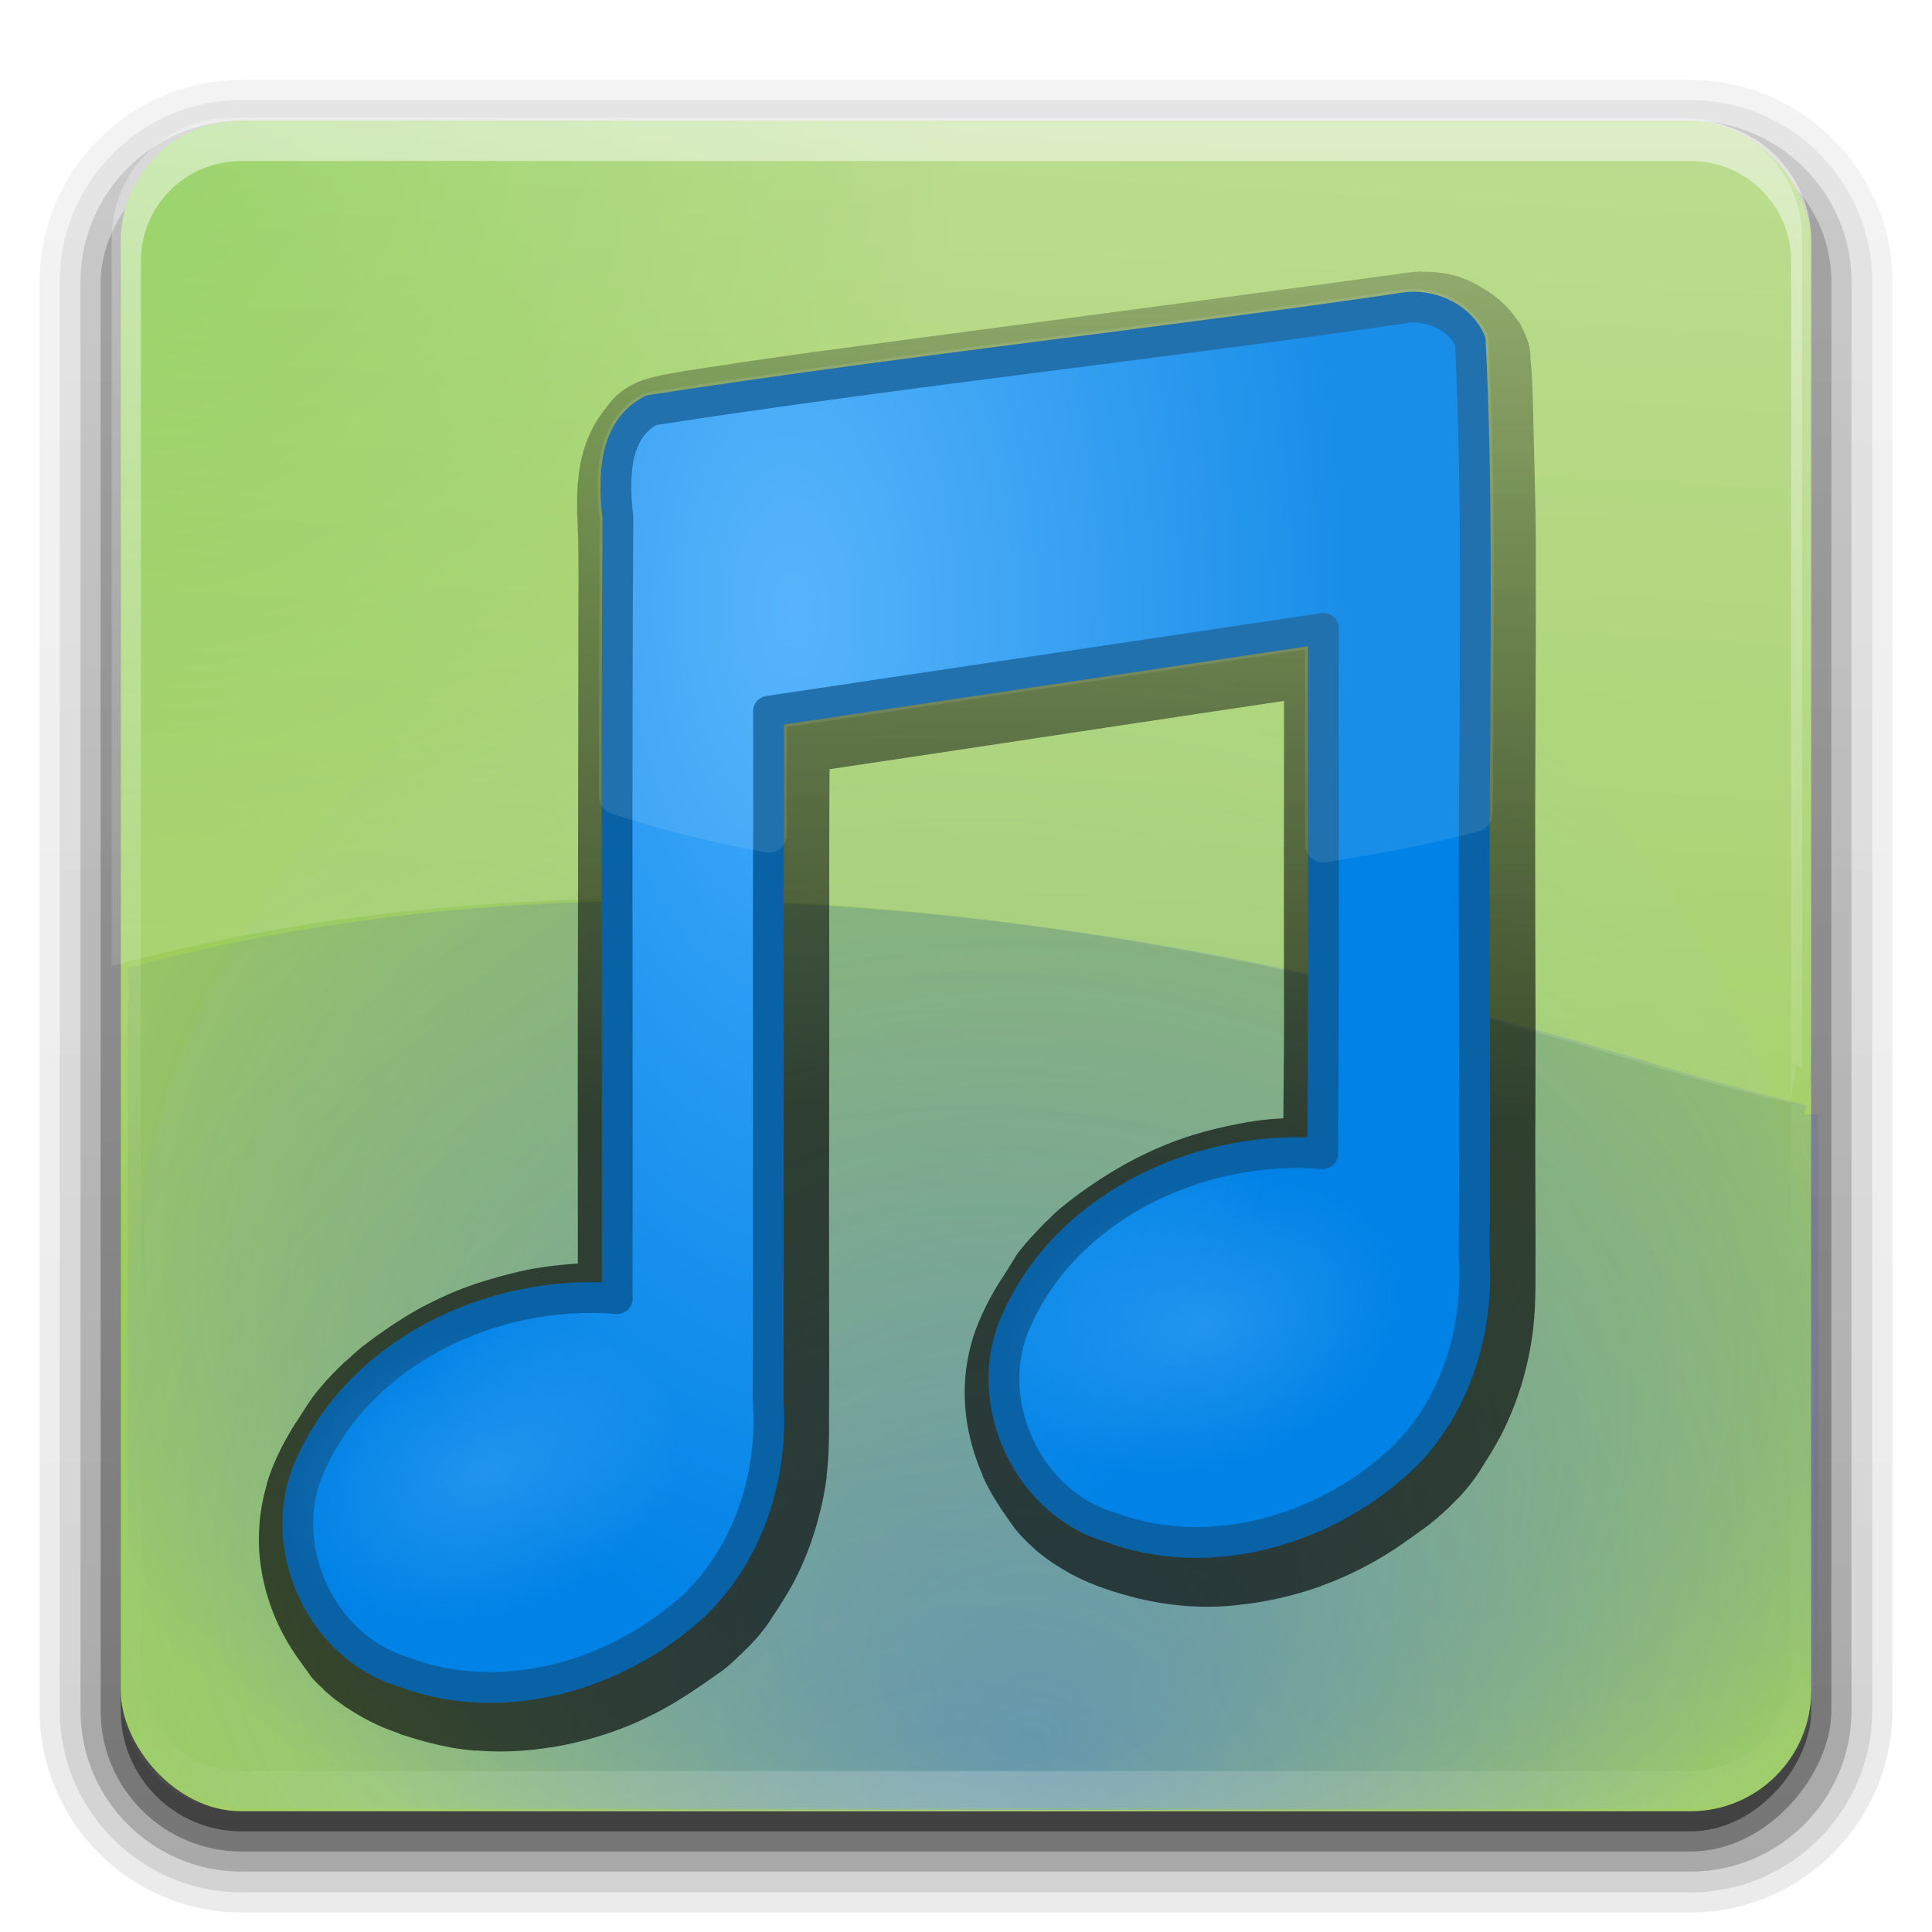 <?xml version="1.0" encoding="UTF-8" standalone="no"?>
<!-- Created with Inkscape (http://www.inkscape.org/) -->

<svg
   xmlns:dc="http://purl.org/dc/elements/1.1/"
   xmlns:cc="http://creativecommons.org/ns#"
   xmlns:rdf="http://www.w3.org/1999/02/22-rdf-syntax-ns#"
   xmlns:svg="http://www.w3.org/2000/svg"
   xmlns="http://www.w3.org/2000/svg"
   xmlns:xlink="http://www.w3.org/1999/xlink"
   xmlns:sodipodi="http://sodipodi.sourceforge.net/DTD/sodipodi-0.dtd"
   xmlns:inkscape="http://www.inkscape.org/namespaces/inkscape"
   version="1.0"
   width="96"
   height="96"
   id="svg2408"
   inkscape:version="0.48.4 r9939"
   sodipodi:docname="exaile.svg">
  <sodipodi:namedview
     pagecolor="#ffffff"
     bordercolor="#666666"
     borderopacity="1"
     objecttolerance="10"
     gridtolerance="10"
     guidetolerance="10"
     inkscape:pageopacity="0"
     inkscape:pageshadow="2"
     inkscape:window-width="1920"
     inkscape:window-height="1024"
     id="namedview90"
     showgrid="false"
     inkscape:zoom="6.9532167"
     inkscape:cx="69.93368"
     inkscape:cy="47.07094"
     inkscape:window-x="0"
     inkscape:window-y="0"
     inkscape:window-maximized="1"
     inkscape:current-layer="layer1" />
  <defs
     id="defs2410">
    <linearGradient
       id="linearGradient4041">
      <stop
         id="stop4043"
         style="stop-color:#ffffff;stop-opacity:1"
         offset="0" />
      <stop
         id="stop4045"
         style="stop-color:#e7efc8;stop-opacity:1"
         offset="1" />
    </linearGradient>
    <linearGradient
       x1="45.448"
       y1="92.54"
       x2="45.448"
       y2="7.017"
       id="ButtonShadow"
       gradientUnits="userSpaceOnUse"
       gradientTransform="scale(1.006,0.994)">
      <stop
         id="stop3750"
         style="stop-color:#000000;stop-opacity:1"
         offset="0" />
      <stop
         id="stop3752"
         style="stop-color:#000000;stop-opacity:0.588"
         offset="1" />
    </linearGradient>
    <linearGradient
       id="linearGradient3737">
      <stop
         id="stop3739"
         style="stop-color:#ffffff;stop-opacity:1"
         offset="0" />
      <stop
         id="stop3741"
         style="stop-color:#ffffff;stop-opacity:0"
         offset="1" />
    </linearGradient>
    <filter
       color-interpolation-filters="sRGB"
       id="filter3174">
      <feGaussianBlur
         id="feGaussianBlur3176"
         stdDeviation="1.71" />
    </filter>
    <linearGradient
       x1="36.357"
       y1="6"
       x2="36.357"
       y2="63.893"
       id="linearGradient3188"
       xlink:href="#linearGradient3737"
       gradientUnits="userSpaceOnUse" />
    <filter
       x="-0.192"
       y="-0.192"
       width="1.384"
       height="1.384"
       color-interpolation-filters="sRGB"
       id="filter3794">
      <feGaussianBlur
         id="feGaussianBlur3796"
         stdDeviation="5.28" />
    </filter>
    <linearGradient
       x1="48"
       y1="20.221"
       x2="48"
       y2="138.661"
       id="linearGradient3613"
       xlink:href="#linearGradient3737"
       gradientUnits="userSpaceOnUse" />
    <radialGradient
       cx="48"
       cy="90.172"
       r="42"
       fx="48"
       fy="90.172"
       id="radialGradient3619"
       xlink:href="#linearGradient3737"
       gradientUnits="userSpaceOnUse"
       gradientTransform="matrix(1.157,0,0,0.996,-7.551,0.197)" />
    <clipPath
       id="clipPath3613">
      <rect
         width="84"
         height="84"
         rx="6"
         ry="6"
         x="6"
         y="6"
         id="rect3615"
         style="fill:#ffffff;fill-opacity:1;fill-rule:nonzero;stroke:none" />
    </clipPath>
    <linearGradient
       x1="45.448"
       y1="92.54"
       x2="45.448"
       y2="7.017"
       id="ButtonShadow-0"
       gradientUnits="userSpaceOnUse"
       gradientTransform="matrix(1.006,0,0,0.994,100,0)">
      <stop
         id="stop3750-8"
         style="stop-color:#000000;stop-opacity:1"
         offset="0" />
      <stop
         id="stop3752-5"
         style="stop-color:#000000;stop-opacity:0.588"
         offset="1" />
    </linearGradient>
    <linearGradient
       x1="32.251"
       y1="6.132"
       x2="32.251"
       y2="90.239"
       id="linearGradient3780"
       xlink:href="#ButtonShadow-0"
       gradientUnits="userSpaceOnUse"
       gradientTransform="matrix(1.024,0,0,1.012,-1.143,-98.071)" />
    <linearGradient
       x1="32.251"
       y1="6.132"
       x2="32.251"
       y2="90.239"
       id="linearGradient3772"
       xlink:href="#ButtonShadow-0"
       gradientUnits="userSpaceOnUse"
       gradientTransform="matrix(1.024,0,0,1.012,-1.143,-98.071)" />
    <linearGradient
       x1="32.251"
       y1="6.132"
       x2="32.251"
       y2="90.239"
       id="linearGradient3725"
       xlink:href="#ButtonShadow-0"
       gradientUnits="userSpaceOnUse"
       gradientTransform="matrix(1.024,0,0,1.012,-1.143,-98.071)" />
    <linearGradient
       x1="32.251"
       y1="6.132"
       x2="32.251"
       y2="90.239"
       id="linearGradient3721"
       xlink:href="#ButtonShadow-0"
       gradientUnits="userSpaceOnUse"
       gradientTransform="translate(0,-97)" />
    <linearGradient
       x1="32.251"
       y1="6.132"
       x2="32.251"
       y2="90.239"
       id="linearGradient3026"
       xlink:href="#ButtonShadow-0"
       gradientUnits="userSpaceOnUse"
       gradientTransform="matrix(1.024,0,0,1.012,-1.143,-98.071)" />
    <radialGradient
       cx="461"
       cy="337.362"
       r="90"
       fx="461"
       fy="337.362"
       id="radialGradient2366"
       xlink:href="#linearGradient5589"
       gradientUnits="userSpaceOnUse"
       gradientTransform="matrix(1,0,0,0.1,0,303.626)" />
    <linearGradient
       id="linearGradient5589">
      <stop
         id="stop5591"
         style="stop-color:#000000;stop-opacity:1"
         offset="0" />
      <stop
         id="stop5593"
         style="stop-color:#000000;stop-opacity:0"
         offset="1" />
    </linearGradient>
    <linearGradient
       id="linearGradient4787">
      <stop
         id="stop4789"
         style="stop-color:#ffffff;stop-opacity:1"
         offset="0" />
      <stop
         id="stop4791"
         style="stop-color:#ffffff;stop-opacity:0"
         offset="1" />
    </linearGradient>
    <linearGradient
       id="linearGradient4873">
      <stop
         id="stop4875"
         style="stop-color:#5782ff;stop-opacity:1;"
         offset="0" />
      <stop
         id="stop4877"
         style="stop-color:#81b5ff;stop-opacity:0;"
         offset="1" />
    </linearGradient>
    <linearGradient
       id="linearGradient4803">
      <stop
         id="stop4805"
         style="stop-color:#1855df;stop-opacity:1;"
         offset="0" />
      <stop
         id="stop4807"
         style="stop-color:#2424e8;stop-opacity:0;"
         offset="1" />
    </linearGradient>
    <linearGradient
       id="linearGradient4980">
      <stop
         id="stop4982"
         style="stop-color:#74c332;stop-opacity:1"
         offset="0" />
      <stop
         id="stop4984"
         style="stop-color:#9ecd5e;stop-opacity:1"
         offset="1" />
    </linearGradient>
    <radialGradient
       cx="275"
       cy="110.362"
       r="95.5"
       fx="275"
       fy="110.362"
       id="radialGradient3933"
       xlink:href="#linearGradient4980"
       gradientUnits="userSpaceOnUse"
       spreadMethod="reflect" />
    <linearGradient
       x1="378.339"
       y1="156.194"
       x2="378.339"
       y2="274.398"
       id="linearGradient3939"
       xlink:href="#linearGradient4787"
       gradientUnits="userSpaceOnUse" />
    <linearGradient
       x1="373.125"
       y1="91.875"
       x2="363.625"
       y2="258.547"
       id="linearGradient3947"
       xlink:href="#linearGradient4787"
       gradientUnits="userSpaceOnUse"
       gradientTransform="matrix(0.193,0,0,0.193,-120.468,14.013)" />
    <linearGradient
       x1="376.356"
       y1="120.194"
       x2="376.356"
       y2="323.398"
       id="linearGradient3950"
       xlink:href="#linearGradient4787"
       gradientUnits="userSpaceOnUse"
       gradientTransform="matrix(0.193,0,0,0.193,-120.468,14.013)" />
    <radialGradient
       cx="370.5"
       cy="205.862"
       r="95.5"
       fx="370.5"
       fy="276.162"
       id="radialGradient3955"
       xlink:href="#linearGradient4803"
       gradientUnits="userSpaceOnUse"
       gradientTransform="matrix(0.249,-5.586331e-7,4.356589e-7,0.193,-141.08,14.011)" />
    <radialGradient
       cx="370.5"
       cy="205.862"
       r="95.5"
       fx="370.5"
       fy="276.162"
       id="radialGradient3958"
       xlink:href="#linearGradient4873"
       gradientUnits="userSpaceOnUse"
       gradientTransform="matrix(1.288,-2.88992e-6,2.25382e-6,1,-106.635,0.001)" />
    <linearGradient
       x1="376.356"
       y1="120.194"
       x2="376.356"
       y2="323.398"
       id="linearGradient3986"
       xlink:href="#linearGradient4787"
       gradientUnits="userSpaceOnUse"
       gradientTransform="matrix(0.44,0,0,0.44,-111.915,-34.4)" />
    <linearGradient
       x1="378.339"
       y1="144.825"
       x2="378.339"
       y2="179.107"
       id="linearGradient3994"
       xlink:href="#linearGradient4041"
       gradientUnits="userSpaceOnUse" />
    <linearGradient
       x1="373.125"
       y1="91.875"
       x2="363.625"
       y2="258.547"
       id="linearGradient4006"
       xlink:href="#linearGradient4787"
       gradientUnits="userSpaceOnUse"
       gradientTransform="matrix(0.44,0,0,0.44,-112.369,-34.553)" />
    <radialGradient
       cx="6"
       cy="6"
       r="42"
       fx="6"
       fy="6"
       id="radialGradient4008"
       xlink:href="#linearGradient4980"
       gradientUnits="userSpaceOnUse" />
    <radialGradient
       cx="370.5"
       cy="205.862"
       r="95.5"
       fx="370.5"
       fy="276.162"
       id="radialGradient4033"
       xlink:href="#linearGradient4803"
       gradientUnits="userSpaceOnUse"
       gradientTransform="matrix(0.566,-1.2709596e-6,9.9117803e-7,0.44,-158.464,-34.465)" />
    <radialGradient
       cx="370.5"
       cy="205.862"
       r="95.5"
       fx="370.5"
       fy="276.162"
       id="radialGradient4035"
       xlink:href="#linearGradient4873"
       gradientUnits="userSpaceOnUse"
       gradientTransform="matrix(0.566,-1.2709596e-6,9.9117804e-7,0.44,-161.679,-22.687)" />
    <radialGradient
       inkscape:collect="always"
       xlink:href="#linearGradient3836"
       id="radialGradient4297"
       gradientUnits="userSpaceOnUse"
       gradientTransform="matrix(1,0,0,0.941,0,25.204)"
       cx="136.756"
       cy="424.86"
       fx="136.756"
       fy="424.86"
       r="49.199" />
    <linearGradient
       id="linearGradient3836">
      <stop
         style="stop-color:#6fc0ff;stop-opacity:1;"
         offset="0"
         id="stop3838" />
      <stop
         style="stop-color:#6fc0ff;stop-opacity:0;"
         offset="1"
         id="stop3840" />
    </linearGradient>
    <radialGradient
       inkscape:collect="always"
       xlink:href="#linearGradient3836"
       id="radialGradient1171"
       gradientUnits="userSpaceOnUse"
       gradientTransform="matrix(1,0,0,0.941,0,25.204)"
       cx="136.756"
       cy="424.86"
       fx="136.756"
       fy="424.86"
       r="49.199" />
    <linearGradient
       id="linearGradient3037">
      <stop
         style="stop-color:#6fc0ff;stop-opacity:1;"
         offset="0"
         id="stop3039" />
      <stop
         style="stop-color:#6fc0ff;stop-opacity:0;"
         offset="1"
         id="stop3041" />
    </linearGradient>
    <radialGradient
       inkscape:collect="always"
       xlink:href="#linearGradient3812"
       id="radialGradient4337"
       gradientUnits="userSpaceOnUse"
       gradientTransform="matrix(0.05,1.89,-0.993,0.026,353.934,-291.777)"
       cx="216.364"
       cy="140.472"
       fx="216.364"
       fy="140.472"
       r="181.373" />
    <linearGradient
       id="linearGradient3812">
      <stop
         style="stop-color:#45acfb;stop-opacity:1;"
         offset="0"
         id="stop3814" />
      <stop
         style="stop-color:#0082e6;stop-opacity:1;"
         offset="1"
         id="stop3816" />
    </linearGradient>
    <linearGradient
       inkscape:collect="always"
       xlink:href="#linearGradient1098"
       id="linearGradient4341"
       gradientUnits="userSpaceOnUse"
       x1="38.499"
       y1="288.922"
       x2="40.453"
       y2="-131.879" />
    <linearGradient
       id="linearGradient1098">
      <stop
         style="stop-color:#000000;stop-opacity:1;"
         offset="0"
         id="stop1100" />
      <stop
         style="stop-color:#000000;stop-opacity:0;"
         offset="1"
         id="stop1102" />
    </linearGradient>
    <filter
       color-interpolation-filters="sRGB"
       inkscape:collect="always"
       id="filter4331">
      <feGaussianBlur
         inkscape:collect="always"
         stdDeviation="4.477"
         id="feGaussianBlur4333" />
    </filter>
    <linearGradient
       y2="-131.879"
       x2="40.453"
       y1="288.922"
       x1="38.499"
       gradientUnits="userSpaceOnUse"
       id="linearGradient3059"
       xlink:href="#linearGradient1098"
       inkscape:collect="always" />
  </defs>
  <g
     id="layer2"
     style="display:none">
    <rect
       width="86"
       height="85"
       rx="6"
       ry="6"
       x="5"
       y="7"
       id="rect3745"
       style="opacity:0.9;fill:url(#ButtonShadow);fill-opacity:1;fill-rule:nonzero;stroke:none;filter:url(#filter3174)" />
  </g>
  <g
     id="layer3">
    <path
       d="m 12,-95.031 c -5.511,0 -10.031,4.52 -10.031,10.031 l 0,71 c 0,5.511 4.52,10.031 10.031,10.031 l 72,0 c 5.511,0 10.031,-4.52 10.031,-10.031 l 0,-71 c 0,-5.511 -4.52,-10.031 -10.031,-10.031 l -72,0 z"
       transform="scale(1,-1)"
       id="path3786"
       style="opacity:0.08;fill:url(#linearGradient3026);fill-opacity:1;fill-rule:nonzero;stroke:none;display:inline" />
    <path
       d="m 12,-94.031 c -4.972,0 -9.031,4.06 -9.031,9.031 l 0,71 c 0,4.972 4.06,9.031 9.031,9.031 l 72,0 c 4.972,0 9.031,-4.06 9.031,-9.031 l 0,-71 c 0,-4.972 -4.06,-9.031 -9.031,-9.031 l -72,0 z"
       transform="scale(1,-1)"
       id="path3778"
       style="opacity:0.1;fill:url(#linearGradient3780);fill-opacity:1;fill-rule:nonzero;stroke:none;display:inline" />
    <path
       d="m 12,-93 c -4.409,0 -8,3.591 -8,8 l 0,71 c 0,4.409 3.591,8 8,8 l 72,0 c 4.409,0 8,-3.591 8,-8 l 0,-71 c 0,-4.409 -3.591,-8 -8,-8 l -72,0 z"
       transform="scale(1,-1)"
       id="path3770"
       style="opacity:0.2;fill:url(#linearGradient3772);fill-opacity:1;fill-rule:nonzero;stroke:none;display:inline" />
    <rect
       width="86"
       height="85"
       rx="7"
       ry="7"
       x="5"
       y="-92"
       transform="scale(1,-1)"
       id="rect3723"
       style="opacity:0.3;fill:url(#linearGradient3725);fill-opacity:1;fill-rule:nonzero;stroke:none;display:inline" />
    <rect
       width="84"
       height="84"
       rx="6"
       ry="6"
       x="6"
       y="-91"
       transform="scale(1,-1)"
       id="rect3716"
       style="opacity:0.45;fill:url(#linearGradient3721);fill-opacity:1;fill-rule:nonzero;stroke:none;display:inline" />
  </g>
  <g
     id="layer1">
    <rect
       width="84"
       height="84"
       rx="6"
       ry="6"
       x="6"
       y="6"
       id="rect2419"
       style="fill:url(#radialGradient4008);fill-opacity:1;fill-rule:nonzero;stroke:none" />
    <path
       d="M 12,6 C 8.676,6 6,8.676 6,12 l 0,2 0,68 0,2 c 0,0.335 0.041,0.651 0.094,0.969 0.049,0.296 0.097,0.597 0.188,0.875 0.01,0.03 0.021,0.064 0.031,0.094 0.099,0.288 0.235,0.547 0.375,0.812 0.145,0.274 0.316,0.536 0.5,0.781 0.184,0.246 0.374,0.473 0.594,0.688 0.44,0.428 0.943,0.815 1.5,1.094 0.279,0.14 0.573,0.247 0.875,0.344 -0.256,-0.1 -0.487,-0.236 -0.719,-0.375 -0.007,-0.004 -0.024,0.004 -0.031,0 -0.032,-0.019 -0.062,-0.043 -0.094,-0.062 -0.12,-0.077 -0.231,-0.164 -0.344,-0.25 -0.106,-0.081 -0.213,-0.161 -0.312,-0.25 C 8.478,88.557 8.309,88.373 8.156,88.188 8.049,88.057 7.938,87.922 7.844,87.781 7.819,87.743 7.805,87.695 7.781,87.656 7.716,87.553 7.651,87.452 7.594,87.344 7.493,87.149 7.388,86.928 7.312,86.719 7.305,86.697 7.289,86.678 7.281,86.656 7.249,86.564 7.245,86.469 7.219,86.375 7.188,86.268 7.148,86.172 7.125,86.062 7.052,85.721 7,85.364 7,85 L 7,83 7,15 7,13 C 7,10.218 9.218,8 12,8 l 2,0 68,0 2,0 c 2.782,0 5,2.218 5,5 l 0,2 0,68 0,2 c 0,0.364 -0.052,0.721 -0.125,1.062 -0.044,0.207 -0.088,0.398 -0.156,0.594 -0.008,0.022 -0.023,0.041 -0.031,0.062 -0.063,0.174 -0.138,0.367 -0.219,0.531 -0.042,0.083 -0.079,0.17 -0.125,0.25 -0.055,0.097 -0.127,0.188 -0.188,0.281 -0.094,0.141 -0.205,0.276 -0.312,0.406 -0.143,0.174 -0.303,0.347 -0.469,0.5 -0.011,0.01 -0.02,0.021 -0.031,0.031 -0.138,0.126 -0.285,0.234 -0.438,0.344 -0.103,0.073 -0.204,0.153 -0.312,0.219 -0.007,0.004 -0.024,-0.004 -0.031,0 -0.232,0.139 -0.463,0.275 -0.719,0.375 0.302,-0.097 0.596,-0.204 0.875,-0.344 0.557,-0.279 1.06,-0.666 1.5,-1.094 0.22,-0.214 0.409,-0.442 0.594,-0.688 0.184,-0.246 0.355,-0.508 0.5,-0.781 0.14,-0.265 0.276,-0.525 0.375,-0.812 0.01,-0.031 0.021,-0.063 0.031,-0.094 0.09,-0.278 0.139,-0.579 0.188,-0.875 C 89.959,84.651 90,84.335 90,84 l 0,-2 0,-68 0,-2 C 90,8.676 87.324,6 84,6 L 12,6 z"
       inkscape:connector-curvature="0"
       id="rect3728"
       style="opacity:0.5;fill:url(#linearGradient3188);fill-opacity:1;fill-rule:nonzero;stroke:none" />
    <path
       d="m 33.503,44.753 c -10.515,-0.036 -19.503,1.266 -27.156,3.344 0.002,0.565 0.038,1.128 0.062,1.688 l -0.062,0 0,34.156 c 0,3.324 2.676,6 6,6 l 36,0 36,0 c 3.324,0 6,-2.676 6,-6 l 0,-28.562 -0.688,0 c 0.028,-0.158 0.067,-0.311 0.094,-0.469 -2.547,-0.615 -5.134,-1.313 -7.812,-2.125 -18.876,-5.72 -34.918,-7.985 -48.437,-8.031 z m 56.687,7.125 c -0.018,-0.004 -0.177,0.967 -0.406,2.906 0.301,-1.923 0.424,-2.902 0.406,-2.906 z"
       inkscape:connector-curvature="0"
       id="path3124"
       style="opacity:0.4;fill:url(#radialGradient4033);fill-opacity:1;fill-rule:evenodd;stroke:none" />
    <path
       d="m 48.152,25.849 c -23.195,0 -42,18.804 -42,42 0,0.105 -7.7e-4,0.208 0,0.312 l 0,15.688 c 0,3.324 2.676,6 6,6 l 0.25,0 71.5,0 0.25,0 c 3.324,0 6,-2.676 6,-6 l 0,-15.688 c 7.7e-4,-0.105 0,-0.208 0,-0.312 0,-23.196 -18.805,-42 -42,-42 z"
       inkscape:connector-curvature="0"
       id="path3126"
       style="opacity:0.3;fill:url(#radialGradient4035);fill-opacity:1;fill-rule:evenodd;stroke:none" />
    <path
       d="m 11.546,5.847 c -3.324,0 -6,2.676 -6,6 l 0,35.563 c -0.002,0.147 0,0.291 0,0.438 0,0.051 -1.8e-4,0.105 0,0.156 17.494,-4.749 42.037,-5.482 75.594,4.688 2.678,0.812 5.266,1.51 7.812,2.125 0.105,-0.629 0.204,-1.268 0.281,-1.906 l 0.312,0.219 0,-5.281 0,-36 c 0,-3.324 -2.676,-6 -6,-6 l -36,0 -36,0 z"
       inkscape:connector-curvature="0"
       id="path3132"
       style="opacity:0.3;fill:url(#linearGradient4006);fill-opacity:1;fill-rule:evenodd;stroke:none" />
    <path
       d="M 12,90 C 8.676,90 6,87.324 6,84 L 6,82 6,14 6,12 c 0,-0.335 0.041,-0.651 0.094,-0.969 0.049,-0.296 0.097,-0.597 0.188,-0.875 C 6.291,10.126 6.302,10.093 6.312,10.062 6.411,9.775 6.547,9.515 6.688,9.25 6.832,8.976 7.003,8.714 7.188,8.469 7.372,8.223 7.561,7.995 7.781,7.781 8.221,7.353 8.724,6.967 9.281,6.688 9.56,6.548 9.855,6.441 10.156,6.344 9.9,6.444 9.67,6.58 9.438,6.719 c -0.007,0.004 -0.024,-0.004 -0.031,0 -0.032,0.019 -0.062,0.043 -0.094,0.062 -0.12,0.077 -0.231,0.164 -0.344,0.25 -0.106,0.081 -0.213,0.161 -0.312,0.25 C 8.478,7.443 8.309,7.627 8.156,7.812 8.049,7.943 7.938,8.078 7.844,8.219 7.819,8.257 7.805,8.305 7.781,8.344 7.716,8.447 7.651,8.548 7.594,8.656 7.493,8.851 7.388,9.072 7.312,9.281 7.305,9.303 7.289,9.322 7.281,9.344 7.249,9.436 7.245,9.531 7.219,9.625 7.188,9.732 7.148,9.828 7.125,9.938 7.052,10.279 7,10.636 7,11 l 0,2 0,68 0,2 c 0,2.782 2.218,5 5,5 l 2,0 68,0 2,0 c 2.782,0 5,-2.218 5,-5 l 0,-2 0,-68 0,-2 C 89,10.636 88.948,10.279 88.875,9.938 88.831,9.731 88.787,9.54 88.719,9.344 88.711,9.322 88.695,9.303 88.688,9.281 88.625,9.108 88.549,8.914 88.469,8.75 88.427,8.667 88.39,8.58 88.344,8.5 88.289,8.403 88.217,8.312 88.156,8.219 88.062,8.078 87.951,7.943 87.844,7.812 87.701,7.638 87.541,7.466 87.375,7.312 87.364,7.302 87.355,7.291 87.344,7.281 87.205,7.156 87.059,7.047 86.906,6.938 86.804,6.864 86.702,6.784 86.594,6.719 c -0.007,-0.004 -0.024,0.004 -0.031,0 -0.232,-0.139 -0.463,-0.275 -0.719,-0.375 0.302,0.097 0.596,0.204 0.875,0.344 0.557,0.279 1.06,0.666 1.5,1.094 0.22,0.214 0.409,0.442 0.594,0.688 0.184,0.246 0.355,0.508 0.5,0.781 0.14,0.265 0.276,0.525 0.375,0.812 0.01,0.031 0.021,0.063 0.031,0.094 0.09,0.278 0.139,0.579 0.188,0.875 C 89.959,11.349 90,11.665 90,12 l 0,2 0,68 0,2 c 0,3.324 -2.676,6 -6,6 l -72,0 z"
       inkscape:connector-curvature="0"
       id="path3615"
       style="opacity:0.2;fill:url(#radialGradient3619);fill-opacity:1;fill-rule:nonzero;stroke:none" />
    <path
       sodipodi:type="inkscape:offset"
       inkscape:radius="0"
       inkscape:original="M 425.59375 15.625 C 425.05375 15.653688 424.99435 15.675165 425.3125 15.65625 C 420.83204 15.922599 417.39148 16.644384 415.6875 16.84375 L 415.6875 16.8125 C 415.67061 16.813987 415.62759 16.840472 415.59375 16.84375 C 415.4848 16.854303 415.3355 16.868924 415.28125 16.875 A 4.1903599 4.1903599 0 0 0 415.1875 16.875 C 377.79785 22.0345 340.29338 26.919219 302.75 31.9375 C 303.84817 31.79072 303.83742 31.78798 302.71875 31.9375 C 279.02334 35.057629 255.32056 38.214155 231.625 41.40625 C 231.5943 41.410386 231.56195 41.402114 231.53125 41.40625 A 4.1903599 4.1903599 0 0 0 231.5 41.40625 C 216.82635 43.42953 202.10712 45.57453 187.375 47.875 L 187.375 47.84375 C 187.28937 47.85676 186.96022 47.922036 186.875 47.9375 C 183.73137 48.51652 179.16593 49.109373 173.875 50.75 C 173.84032 50.760753 173.81599 50.770406 173.78125 50.78125 C 173.51928 50.859619 172.93061 51.059947 172.75 51.125 A 4.1903599 4.1903599 0 0 0 172.625 51.15625 C 168.67709 52.69583 165.90624 54.802581 164.09375 56.625 C 163.1875 57.536209 162.53192 58.362707 162.0625 59 C 161.6164 59.605631 161.12529 60.203201 161.59375 59.6875 C 161.61824 59.66054 161.53203 59.752673 161.5625 59.71875 C 161.37871 59.922232 160.83197 60.595884 160.6875 60.78125 A 4.1903599 4.1903599 0 0 0 160.65625 60.8125 C 155.34913 67.784139 152.86895 75.893074 152.34375 83.78125 C 152.34095 83.823296 152.31518 83.864217 152.3125 83.90625 A 4.1903599 4.1903599 0 0 0 152.1875 84.625 C 152.14238 85.288752 152.16644 85.433333 152.1875 85.09375 C 151.68031 93.267186 152.41792 100.10248 152.375 105.03125 C 152.37492 105.04003 152.37508 105.05373 152.375 105.0625 C 152.37418 105.16086 152.37405 105.42692 152.375 105.5 C 152.53935 114.87242 152.37701 124.58263 152.40625 134.59375 C 152.40622 134.58142 152.40616 134.59133 152.40625 134.625 C 152.37613 183.68433 152.2533 232.74159 152.21875 281.84375 C 152.21874 281.85087 152.21874 281.86788 152.21875 281.875 C 152.24799 300.49837 152.25015 319.13976 152.25 337.78125 C 147.60075 338.11161 143.02911 338.5876 138.71875 339.3125 C 138.65819 339.31783 138.47838 339.36416 138.375 339.375 C 138.35672 339.37692 138.32319 339.3738 138.3125 339.375 A 4.1903599 4.1903599 0 0 0 137.96875 339.40625 C 131.24358 340.72047 124.66174 342.52128 118.28125 344.625 A 4.1903599 4.1903599 0 0 0 118.1875 344.65625 A 4.1903599 4.1903599 0 0 0 117.71875 344.84375 C 117.70449 344.85083 117.67047 344.86784 117.65625 344.875 C 111.39289 347.03573 105.77623 349.73694 100.71875 352.4375 A 4.1903599 4.1903599 0 0 0 100.6875 352.4375 C 100.62935 352.46889 100.4297 352.57651 100.34375 352.625 C 100.33437 352.63029 100.31876 352.65267 100.3125 352.65625 C 93.96271 356.24625 88.173828 360.28066 82.78125 364.375 C 82.76325 364.38867 82.736741 364.39258 82.71875 364.40625 C 82.553045 364.53075 82.147479 364.84197 82.03125 364.9375 A 4.1903599 4.1903599 0 0 0 81.96875 365 C 80.686948 366.08879 78.892431 367.65283 76.96875 369.4375 A 4.1903599 4.1903599 0 0 0 76.28125 369.9375 C 76.173801 370.03892 76.181615 370.09265 76.09375 370.1875 C 72.722017 373.38634 69.42957 376.88022 66.40625 380.8125 C 66.397126 380.82437 66.384119 380.83188 66.375 380.84375 C 66.269238 380.98002 65.98458 381.359 65.90625 381.46875 A 4.1903599 4.1903599 0 0 0 65.875 381.53125 C 63.759407 384.57829 62.208538 387.19516 60.96875 389.03125 C 60.953164 389.05433 60.921735 389.10217 60.90625 389.125 C 60.810175 389.26178 60.645288 389.485 60.59375 389.5625 A 4.1903599 4.1903599 0 0 0 60.53125 389.65625 C 57.009564 395.25929 53.655586 401.58217 51.34375 408.875 A 4.1903599 4.1903599 0 0 0 51.21875 409.4375 C 51.211324 409.48016 51.194312 409.64474 51.1875 409.6875 C 49.234407 416.38779 48.433014 423.25139 48.71875 430 C 48.721819 430.07248 48.715441 430.14629 48.71875 430.21875 A 4.1903599 4.1903599 0 0 0 48.71875 430.4375 C 49.302839 440.64877 52.265399 450.50643 57.15625 459.3125 C 57.021486 459.0674 57.026434 459.08297 57.1875 459.375 C 60.081911 464.62223 63.185508 468.48956 65.21875 471.375 C 65.221243 471.37859 65.215887 471.40217 65.21875 471.40625 C 65.325987 471.55907 65.68053 472.0585 65.78125 472.1875 A 4.1903599 4.1903599 0 0 0 65.8125 472.1875 C 66.751761 473.37015 68.054364 474.60999 69.4375 475.84375 C 69.473116 475.87552 69.495334 475.90574 69.53125 475.9375 A 4.1903599 4.1903599 0 0 0 70.125 476.59375 C 70.137139 476.60447 70.205366 476.64426 70.21875 476.65625 C 70.849077 477.22098 72.957744 479.19884 75.90625 481.125 A 4.1903599 4.1903599 0 0 0 76.53125 481.625 C 77.251345 482.11191 77.600586 482.2747 77.46875 482.1875 A 4.1903599 4.1903599 0 0 0 77.78125 482.375 L 77.78125 482.40625 C 77.848126 482.45011 77.93283 482.48743 78 482.53125 C 78.041366 482.55824 78.083522 482.59803 78.125 482.625 C 82.608137 485.54031 87.835115 488.2676 93.84375 490.25 C 93.902791 490.26948 93.940791 490.32443 94 490.34375 A 4.1903599 4.1903599 0 0 0 94.8125 490.71875 C 95.439667 490.92021 95.530272 490.93112 95.0625 490.78125 C 101.80092 492.94007 109.54766 495.18695 118.3125 495.9375 C 117.7181 495.88661 117.77018 495.90829 118.5 495.96875 A 4.1903599 4.1903599 0 0 0 119.34375 495.9375 C 119.36485 495.9393 119.38515 495.93571 119.40625 495.9375 C 127.53557 496.62554 135.46895 496.17438 143.03125 494.96875 C 143.18347 494.94448 143.34808 494.96236 143.5 494.9375 A 4.1903599 4.1903599 0 0 0 143.71875 494.90625 A 4.1903599 4.1903599 0 0 0 143.75 494.90625 C 149.94195 493.86246 156.20805 492.36454 162.40625 490.25 C 162.42716 490.24316 162.41622 490.2572 162.4375 490.25 C 167.39335 488.57267 172.1192 486.53242 176.625 484.25 C 176.62595 484.24964 176.65623 484.25001 176.65625 484.25 C 184.49596 480.28741 191.27904 475.60059 197.40625 471.25 C 197.60642 471.10786 197.4242 471.2222 197.46875 471.1875 C 197.47942 471.18034 197.51685 471.16573 197.53125 471.15625 C 197.49312 471.18228 197.63941 471.07035 197.5625 471.125 C 197.59754 471.10188 197.62309 471.1064 197.6875 471.0625 C 201.61646 468.38506 204.11195 465.6524 204.96875 464.875 C 204.97743 464.86738 205.01798 464.8556 205.03125 464.84375 C 205.13958 464.74701 205.36886 464.53339 205.4375 464.46875 A 4.1903599 4.1903599 0 0 0 205.46875 464.40625 C 207.23881 462.69621 209.33639 460.65305 211.4375 458.15625 A 4.1903599 4.1903599 0 0 0 211.5 458.0625 C 211.56035 457.98965 211.62764 457.91691 211.6875 457.84375 A 4.1903599 4.1903599 0 0 0 211.6875 457.8125 C 211.70183 457.7912 211.7671 457.70892 211.78125 457.6875 C 212.84237 456.38046 213.86387 455.02632 214.8125 453.5625 C 214.83874 453.52417 214.81636 453.54185 214.84375 453.5 C 217.49403 449.44845 220.74775 444.68323 223.59375 438.84375 C 223.58342 438.86496 223.59236 438.81501 223.59375 438.8125 C 223.59324 438.81353 223.61707 438.7971 223.625 438.78125 C 223.63029 438.77069 223.6159 438.76836 223.625 438.75 C 226.56039 432.82389 228.6783 426.77737 230.28125 420.90625 A 4.1903599 4.1903599 0 0 0 230.28125 420.875 C 230.3143 420.75389 230.34221 420.6216 230.375 420.5 A 4.1903599 4.1903599 0 0 0 230.375 420.46875 C 231.47306 416.3922 232.43855 412.05782 233 407.40625 C 232.92974 407.98843 232.94892 407.94491 233.03125 407.25 A 4.1903599 4.1903599 0 0 0 233.0625 406.5 A 4.1903599 4.1903599 0 0 0 233.0625 406.40625 C 233.74143 400.63656 233.83494 395.2385 233.8125 390.40625 C 233.81248 390.40081 233.81246 390.34959 233.8125 390.3125 C 233.81253 390.28777 233.81268 390.28699 233.8125 390.25 C 233.93436 371.90519 233.82843 353.65361 233.84375 335.53125 C 233.84376 335.52413 233.84376 335.50712 233.84375 335.5 C 233.7859 304.84446 233.9391 274.11824 233.90625 243.3125 C 233.88236 221.23553 233.86658 199.21309 234 177.25 C 252.18329 174.53394 270.35538 171.81952 288.5625 169.0625 C 319.56128 164.37242 350.58287 159.70628 381.59375 155.0625 C 381.583 170.3292 381.60378 185.59575 381.5625 200.75 C 381.53054 221.14583 381.58272 241.48808 381.59375 261.8125 L 381.59375 261.84375 C 381.56276 271.47272 381.47042 281.04206 381.375 290.625 C 377.81256 290.81498 374.2109 291.12934 370.5 291.78125 C 370.47922 291.7849 370.45828 291.77758 370.4375 291.78125 A 4.1903599 4.1903599 0 0 0 369.8125 291.84375 C 369.76338 291.85265 369.79641 291.8655 369.75 291.875 C 369.73069 291.87895 369.73759 291.87096 369.71875 291.875 C 361.72637 293.32602 353.20914 295.27128 344.65625 298.625 C 344.22811 298.79282 344.55493 298.68173 344.625 298.65625 C 344.67171 298.63926 344.32683 298.76112 344.59375 298.65625 C 338.74056 300.9232 333.24499 303.65555 328.0625 306.625 C 328.04824 306.63208 328.01422 306.64909 328 306.65625 C 327.94797 306.68609 327.89572 306.72011 327.84375 306.75 A 4.1903599 4.1903599 0 0 0 327.78125 306.78125 C 322.32028 309.95793 317.33514 313.41281 312.71875 316.84375 A 4.1903599 4.1903599 0 0 0 312.40625 317.125 A 4.1903599 4.1903599 0 0 0 312.25 317.25 C 312.24287 317.25711 312.22586 317.27412 312.21875 317.28125 C 310.25431 318.7488 307.50024 320.90215 304.625 323.96875 A 4.1903599 4.1903599 0 0 0 304.5625 324 A 4.1903599 4.1903599 0 0 0 303.90625 324.5625 C 303.69156 324.7904 303.58718 324.94622 303.625 324.90625 A 4.1903599 4.1903599 0 0 0 303.5 325.03125 C 303.82342 324.65745 303.75494 324.70706 303.34375 325.1875 C 301.11721 327.53123 298.32682 330.31794 295.46875 334 A 4.1903599 4.1903599 0 0 0 295.4375 334.03125 C 295.23202 334.30112 294.5314 335.31337 294.34375 335.625 C 294.34123 335.62918 294.34608 335.65234 294.34375 335.65625 C 292.80496 338.1818 291.08001 340.87616 289.25 343.75 C 289.20689 343.81769 289.16822 343.86959 289.125 343.9375 A 4.1903599 4.1903599 0 0 0 288.96875 344.15625 C 285.99986 348.98316 283.25747 354.2943 281.15625 360.15625 A 4.1903599 4.1903599 0 0 0 281.125 360.1875 C 281.10679 360.24016 281.06262 360.40459 281.03125 360.5 C 281.02459 360.52024 281.00361 360.55125 281 360.5625 C 278.11625 369.22083 277.18675 378.51706 278.40625 387.6875 C 278.40763 387.69786 278.40487 387.70839 278.40625 387.71875 C 278.40557 387.72968 278.33274 387.18839 278.40625 387.75 C 279.22554 393.99892 280.96441 400.23351 283.5625 406.21875 C 283.57037 406.23689 283.55461 406.26312 283.5625 406.28125 C 283.57263 406.32183 283.58928 406.3575 283.59375 406.375 A 4.1903599 4.1903599 0 0 0 283.84375 407.09375 C 286.94267 413.84667 290.80389 419.15439 293.9375 423.53125 A 4.1903599 4.1903599 0 0 0 293.9375 423.5625 C 294.08767 423.76985 294.68315 424.49382 294.875 424.71875 C 294.88614 424.73171 294.89511 424.73706 294.90625 424.75 C 297.3856 427.62839 299.86999 429.87438 301.90625 431.65625 A 4.1903599 4.1903599 0 0 0 302.03125 431.78125 C 302.09465 431.83194 302.34151 432.01353 302.40625 432.0625 L 302.4375 432.03125 C 306.18312 435.10306 309.64617 437.00252 311.8125 438.28125 A 4.1903599 4.1903599 0 0 0 311.90625 438.34375 C 312.01188 438.40284 312.39209 438.6327 312.5 438.6875 L 312.5 438.65625 C 320.20408 442.77873 327.75532 444.89212 334.21875 446.5625 A 4.1903599 4.1903599 0 0 0 334.3125 446.59375 C 334.36087 446.60505 334.49559 446.63472 334.59375 446.65625 C 334.6253 446.66317 334.67188 446.65296 334.6875 446.65625 C 345.1326 449.10485 356.17938 449.96786 367.28125 448.625 C 367.70531 448.57368 367.43152 448.59057 367.375 448.59375 C 366.78009 448.65846 367.21949 448.61545 367.4375 448.59375 C 367.54651 448.5829 367.15679 448.62799 367.46875 448.59375 C 376.3887 447.61654 385.11471 445.58661 393.5 442.59375 A 4.1903599 4.1903599 0 0 0 393.53125 442.5625 C 393.64642 442.52108 393.76003 442.47929 393.875 442.4375 A 4.1903599 4.1903599 0 0 0 394 442.375 C 403.48516 438.91338 412.32491 434.20455 420.34375 428.625 A 4.1903599 4.1903599 0 0 0 420.375 428.59375 C 420.39654 428.57865 420.41592 428.54638 420.4375 428.53125 A 4.1903599 4.1903599 0 0 0 420.65625 428.375 C 422.99267 426.73786 425.58108 424.94876 428.28125 422.90625 C 428.30267 422.8921 428.38495 422.82683 428.40625 422.8125 A 4.1903599 4.1903599 0 0 0 428.5 422.75 A 4.1903599 4.1903599 0 0 0 428.625 422.65625 C 431.74239 420.23998 434.79403 417.46524 437.6875 414.40625 A 4.1903599 4.1903599 0 0 0 437.84375 414.28125 A 4.1903599 4.1903599 0 0 0 438.3125 413.84375 C 438.46835 413.67905 438.27429 413.85799 438.34375 413.78125 C 438.50581 413.6022 438.76292 413.37458 438.46875 413.6875 C 441.44336 410.52266 444.11094 407.00596 446.40625 403.15625 C 446.32507 403.29239 446.45863 403.07403 446.46875 403.0625 C 446.48131 403.04818 446.38543 403.18445 446.53125 402.9375 C 446.56045 402.89049 446.61513 402.82807 446.625 402.8125 C 449.03073 399.01878 451.75343 394.63193 454.0625 389.40625 C 453.99425 389.56067 454.08222 389.36543 454.09375 389.34375 C 454.36433 388.75345 454.22204 389.07697 454.125 389.28125 C 454.08341 389.3688 454.23204 389.01582 454.125 389.25 C 457.78437 381.24505 460.2577 372.86591 461.71875 364.4375 C 461.97389 362.96378 461.96608 362.94219 461.71875 364.375 C 463.21239 355.88763 463.25922 348.00774 463.25 341.0625 C 463.24999 341.0559 463.25005 341.03314 463.25 341 C 463.29855 325.71885 463.1834 310.56473 463.1875 295.5 C 463.18807 295.42594 463.18791 295.41565 463.1875 295.46875 A 4.1903599 4.1903599 0 0 0 463.1875 295.4375 L 463.1875 295.40625 L 463.1875 295.375 C 463.26933 284.67459 463.25476 274.05051 463.28125 263.5 C 463.28128 263.48576 463.28128 263.45174 463.28125 263.4375 C 463.26078 247.71838 463.16979 232.05469 463.1875 216.46875 C 463.18753 216.45451 463.18753 216.42049 463.1875 216.40625 A 4.1903599 4.1903599 0 0 0 463.1875 216.375 C 463.0869 190.35922 463.27814 164.26437 463.34375 138.0625 C 463.35967 126.50314 463.34779 114.96037 463.375 103.46875 C 463.37502 103.45837 463.37498 103.44788 463.375 103.4375 C 463.37507 103.39545 463.37511 103.30498 463.375 103.28125 C 463.26211 89.477786 462.82387 75.871083 462.53125 62.46875 C 462.53147 62.44597 462.53121 62.396923 462.53125 62.34375 C 462.53131 62.263991 462.53157 62.19042 462.53125 62.15625 A 4.1903599 4.1903599 0 0 0 462.53125 62.03125 C 462.33338 56.973454 462.35002 50.965516 461.65625 44.25 A 4.1903599 4.1903599 0 0 0 461.65625 44.21875 C 461.64776 44.140849 461.6189 43.961385 461.59375 43.78125 C 461.5979 43.681938 461.62274 43.545727 461.625 43.4375 C 461.63938 42.749084 461.60937 41.914583 461.4375 40.875 C 461.13136 39.023226 460.29132 36.532149 458.8125 33.78125 A 4.1903599 4.1903599 0 0 0 458.4375 32.84375 C 457.95461 31.995402 457.85077 31.906454 458.21875 32.53125 A 4.1903599 4.1903599 0 0 0 458.15625 32.46875 C 458.37023 32.817928 458.18023 32.504679 458.03125 32.25 C 457.97331 32.150958 458.11821 32.343748 458 32.15625 A 4.1903599 4.1903599 0 0 0 457.3125 31.34375 C 455.01419 27.920664 452.51299 25.638318 451.15625 24.5 C 451.15041 24.495028 451.1322 24.474781 451.125 24.46875 C 450.96111 24.33144 450.4834 23.948702 450.34375 23.84375 A 4.1903599 4.1903599 0 0 0 450.3125 23.8125 C 447.42776 21.674144 443.66207 19.203598 438.78125 17.46875 A 4.1903599 4.1903599 0 0 0 438.75 17.4375 C 438.57786 17.378419 437.94899 17.221715 437.71875 17.15625 C 437.7169 17.155724 437.72055 17.125509 437.71875 17.125 C 437.70185 17.120203 437.67321 17.1298 437.65625 17.125 C 434.85263 16.331751 431.02893 15.602003 426.59375 15.71875 C 426.57103 15.719348 426.55401 15.686853 426.53125 15.6875 A 4.1903599 4.1903599 0 0 0 425.59375 15.625 z "
       style="opacity:0.8;fill:url(#linearGradient3059);fill-opacity:1;fill-rule:nonzero;stroke:none;filter:url(#filter4331)"
       id="path1177"
       d="m 425.594,15.625 c -0.54,0.029 -0.599,0.05 -0.281,0.031 -4.48,0.266 -7.921,0.988 -9.625,1.188 l 0,-0.031 c -0.017,0.002 -0.06,0.028 -0.094,0.031 -0.109,0.011 -0.258,0.025 -0.312,0.031 a 4.19,4.19 0 0 0 -0.094,0 c -37.39,5.16 -74.894,10.044 -112.438,15.062 1.098,-0.147 1.087,-0.15 -0.031,0 -23.695,3.12 -47.398,6.277 -71.094,9.469 -0.031,0.004 -0.063,-0.004 -0.094,0 a 4.19,4.19 0 0 0 -0.031,0 c -14.674,2.023 -29.393,4.168 -44.125,6.469 l 0,-0.031 c -0.086,0.013 -0.415,0.078 -0.5,0.094 -3.144,0.579 -7.709,1.172 -13,2.812 -0.035,0.011 -0.059,0.02 -0.094,0.031 -0.262,0.078 -0.851,0.279 -1.031,0.344 a 4.19,4.19 0 0 0 -0.125,0.031 c -3.948,1.54 -6.719,3.646 -8.531,5.469 -0.906,0.911 -1.562,1.738 -2.031,2.375 -0.446,0.606 -0.937,1.203 -0.469,0.688 0.025,-0.027 -0.062,0.065 -0.031,0.031 -0.184,0.203 -0.731,0.877 -0.875,1.062 a 4.19,4.19 0 0 0 -0.031,0.031 c -5.307,6.972 -7.787,15.081 -8.312,22.969 -0.003,0.042 -0.029,0.083 -0.031,0.125 a 4.19,4.19 0 0 0 -0.125,0.719 c -0.045,0.664 -0.021,0.808 0,0.469 -0.507,8.173 0.23,15.009 0.188,19.938 -8e-5,0.009 8e-5,0.022 0,0.031 -8.2e-4,0.098 -9.5e-4,0.364 0,0.438 0.164,9.372 0.002,19.083 0.031,29.094 -3e-5,-0.012 -9e-5,-0.002 0,0.031 -0.03,49.059 -0.153,98.117 -0.188,147.219 -1e-5,0.007 -1e-5,0.024 0,0.031 0.029,18.623 0.031,37.265 0.031,55.906 -4.649,0.33 -9.221,0.806 -13.531,1.531 -0.061,0.005 -0.24,0.052 -0.344,0.062 -0.018,0.002 -0.052,-0.001 -0.062,0 a 4.19,4.19 0 0 0 -0.344,0.031 c -6.725,1.314 -13.307,3.115 -19.688,5.219 a 4.19,4.19 0 0 0 -0.094,0.031 4.19,4.19 0 0 0 -0.469,0.188 c -0.014,0.007 -0.048,0.024 -0.062,0.031 -6.263,2.161 -11.88,4.862 -16.938,7.562 a 4.19,4.19 0 0 0 -0.031,0 c -0.058,0.031 -0.258,0.139 -0.344,0.188 -0.009,0.005 -0.025,0.028 -0.031,0.031 -6.35,3.59 -12.139,7.624 -17.531,11.719 -0.018,0.014 -0.045,0.018 -0.062,0.031 -0.166,0.124 -0.571,0.436 -0.688,0.531 A 4.19,4.19 0 0 0 81.969,365 c -1.282,1.089 -3.076,2.653 -5,4.438 a 4.19,4.19 0 0 0 -0.688,0.5 c -0.107,0.101 -0.1,0.155 -0.188,0.25 -3.372,3.199 -6.664,6.693 -9.688,10.625 -0.009,0.012 -0.022,0.019 -0.031,0.031 -0.106,0.136 -0.39,0.515 -0.469,0.625 a 4.19,4.19 0 0 0 -0.031,0.062 c -2.116,3.047 -3.666,5.664 -4.906,7.5 -0.016,0.023 -0.047,0.071 -0.062,0.094 -0.096,0.137 -0.261,0.36 -0.312,0.438 a 4.19,4.19 0 0 0 -0.062,0.094 c -3.522,5.603 -6.876,11.926 -9.188,19.219 a 4.19,4.19 0 0 0 -0.125,0.562 c -0.007,0.043 -0.024,0.207 -0.031,0.25 -1.953,6.7 -2.754,13.564 -2.469,20.312 0.003,0.072 -0.003,0.146 0,0.219 a 4.19,4.19 0 0 0 0,0.219 c 0.584,10.211 3.547,20.069 8.438,28.875 -0.135,-0.245 -0.13,-0.23 0.031,0.062 2.894,5.247 5.998,9.115 8.031,12 0.003,0.004 -0.003,0.027 0,0.031 0.107,0.153 0.462,0.652 0.562,0.781 a 4.19,4.19 0 0 0 0.031,0 c 0.939,1.183 2.242,2.422 3.625,3.656 0.036,0.032 0.058,0.062 0.094,0.094 a 4.19,4.19 0 0 0 0.594,0.656 c 0.012,0.011 0.08,0.051 0.094,0.062 0.63,0.565 2.739,2.543 5.688,4.469 a 4.19,4.19 0 0 0 0.625,0.5 c 0.72,0.487 1.069,0.65 0.938,0.562 a 4.19,4.19 0 0 0 0.312,0.188 l 0,0.031 c 0.067,0.044 0.152,0.081 0.219,0.125 0.041,0.027 0.084,0.067 0.125,0.094 4.483,2.915 9.71,5.643 15.719,7.625 0.059,0.019 0.097,0.074 0.156,0.094 a 4.19,4.19 0 0 0 0.812,0.375 c 0.627,0.201 0.718,0.212 0.25,0.062 6.738,2.159 14.485,4.406 23.25,5.156 -0.594,-0.051 -0.542,-0.029 0.188,0.031 a 4.19,4.19 0 0 0 0.844,-0.031 c 0.021,0.002 0.041,-0.002 0.062,0 8.129,0.688 16.063,0.237 23.625,-0.969 0.152,-0.024 0.317,-0.006 0.469,-0.031 a 4.19,4.19 0 0 0 0.219,-0.031 4.19,4.19 0 0 0 0.031,0 c 6.192,-1.044 12.458,-2.542 18.656,-4.656 0.021,-0.007 0.01,0.007 0.031,0 4.956,-1.677 9.682,-3.718 14.188,-6 9.5e-4,-3.6e-4 0.031,10e-6 0.031,0 7.84,-3.963 14.623,-8.649 20.75,-13 0.2,-0.142 0.018,-0.028 0.062,-0.062 0.011,-0.007 0.048,-0.022 0.062,-0.031 -0.038,0.026 0.108,-0.086 0.031,-0.031 0.035,-0.023 0.061,-0.019 0.125,-0.062 3.929,-2.677 6.424,-5.41 7.281,-6.188 0.009,-0.008 0.049,-0.019 0.062,-0.031 0.108,-0.097 0.338,-0.31 0.406,-0.375 a 4.19,4.19 0 0 0 0.031,-0.062 c 1.77,-1.71 3.868,-3.753 5.969,-6.25 a 4.19,4.19 0 0 0 0.062,-0.094 c 0.06,-0.073 0.128,-0.146 0.188,-0.219 a 4.19,4.19 0 0 0 0,-0.031 c 0.014,-0.021 0.08,-0.104 0.094,-0.125 1.061,-1.307 2.083,-2.661 3.031,-4.125 0.026,-0.038 0.004,-0.021 0.031,-0.062 2.65,-4.052 5.904,-8.817 8.75,-14.656 -0.01,0.021 -0.001,-0.029 0,-0.031 -5.1e-4,0.001 0.023,-0.015 0.031,-0.031 0.005,-0.011 -0.009,-0.013 0,-0.031 2.935,-5.926 5.053,-11.973 6.656,-17.844 a 4.19,4.19 0 0 0 0,-0.031 c 0.033,-0.121 0.061,-0.253 0.094,-0.375 a 4.19,4.19 0 0 0 0,-0.031 c 1.098,-4.077 2.064,-8.411 2.625,-13.062 -0.07,0.582 -0.051,0.539 0.031,-0.156 a 4.19,4.19 0 0 0 0.031,-0.75 4.19,4.19 0 0 0 0,-0.094 c 0.679,-5.77 0.772,-11.168 0.75,-16 -2e-5,-0.005 -4e-5,-0.057 0,-0.094 3e-5,-0.025 1.8e-4,-0.025 0,-0.062 0.122,-18.345 0.016,-36.596 0.031,-54.719 1e-5,-0.007 1e-5,-0.024 0,-0.031 -0.058,-30.656 0.095,-61.382 0.062,-92.188 -0.024,-22.077 -0.04,-44.099 0.094,-66.062 18.183,-2.716 36.355,-5.43 54.562,-8.188 30.999,-4.69 62.02,-9.356 93.031,-14 -0.011,15.267 0.01,30.533 -0.031,45.688 -0.032,20.396 0.02,40.738 0.031,61.062 l 0,0.031 c -0.031,9.629 -0.123,19.198 -0.219,28.781 -3.562,0.19 -7.164,0.504 -10.875,1.156 -0.021,0.004 -0.042,-0.004 -0.062,0 a 4.19,4.19 0 0 0 -0.625,0.062 c -0.049,0.009 -0.016,0.022 -0.062,0.031 -0.019,0.004 -0.012,-0.004 -0.031,0 -7.992,1.451 -16.51,3.396 -25.062,6.75 -0.428,0.168 -0.101,0.057 -0.031,0.031 0.047,-0.017 -0.298,0.105 -0.031,0 -5.853,2.267 -11.349,4.999 -16.531,7.969 -0.014,0.007 -0.048,0.024 -0.062,0.031 -0.052,0.03 -0.104,0.064 -0.156,0.094 a 4.19,4.19 0 0 0 -0.062,0.031 c -5.461,3.177 -10.446,6.632 -15.062,10.062 a 4.19,4.19 0 0 0 -0.312,0.281 4.19,4.19 0 0 0 -0.156,0.125 c -0.007,0.007 -0.024,0.024 -0.031,0.031 -1.964,1.468 -4.719,3.621 -7.594,6.688 a 4.19,4.19 0 0 0 -0.062,0.031 4.19,4.19 0 0 0 -0.656,0.562 c -0.215,0.228 -0.319,0.384 -0.281,0.344 a 4.19,4.19 0 0 0 -0.125,0.125 c 0.323,-0.374 0.255,-0.324 -0.156,0.156 -2.227,2.344 -5.017,5.13 -7.875,8.812 a 4.19,4.19 0 0 0 -0.031,0.031 c -0.205,0.27 -0.906,1.282 -1.094,1.594 -0.003,0.004 0.002,0.027 0,0.031 -1.539,2.526 -3.264,5.22 -5.094,8.094 -0.043,0.068 -0.082,0.12 -0.125,0.188 a 4.19,4.19 0 0 0 -0.156,0.219 c -2.969,4.827 -5.711,10.138 -7.812,16 a 4.19,4.19 0 0 0 -0.031,0.031 c -0.018,0.053 -0.062,0.217 -0.094,0.312 -0.007,0.02 -0.028,0.051 -0.031,0.062 -2.884,8.658 -3.813,17.955 -2.594,27.125 0.001,0.01 -0.001,0.021 0,0.031 -6.8e-4,0.011 -0.073,-0.53 0,0.031 0.819,6.249 2.558,12.484 5.156,18.469 0.008,0.018 -0.008,0.044 0,0.062 0.01,0.041 0.027,0.076 0.031,0.094 a 4.19,4.19 0 0 0 0.25,0.719 c 3.099,6.753 6.96,12.061 10.094,16.438 a 4.19,4.19 0 0 0 0,0.031 c 0.15,0.207 0.746,0.931 0.938,1.156 0.011,0.013 0.02,0.018 0.031,0.031 2.479,2.878 4.964,5.124 7,6.906 a 4.19,4.19 0 0 0 0.125,0.125 c 0.063,0.051 0.31,0.232 0.375,0.281 l 0.031,-0.031 c 3.746,3.072 7.209,4.971 9.375,6.25 a 4.19,4.19 0 0 0 0.094,0.062 c 0.106,0.059 0.486,0.289 0.594,0.344 l 0,-0.031 c 7.704,4.122 15.255,6.236 21.719,7.906 a 4.19,4.19 0 0 0 0.094,0.031 c 0.048,0.011 0.183,0.041 0.281,0.062 0.032,0.007 0.078,-0.003 0.094,0 10.445,2.449 21.492,3.312 32.594,1.969 0.424,-0.051 0.15,-0.034 0.094,-0.031 -0.595,0.065 -0.156,0.022 0.062,0 0.109,-0.011 -0.281,0.034 0.031,0 8.92,-0.977 17.646,-3.007 26.031,-6 a 4.19,4.19 0 0 0 0.031,-0.031 c 0.115,-0.041 0.229,-0.083 0.344,-0.125 A 4.19,4.19 0 0 0 394,442.375 c 9.485,-3.462 18.325,-8.17 26.344,-13.75 a 4.19,4.19 0 0 0 0.031,-0.031 c 0.021,-0.015 0.041,-0.047 0.062,-0.062 a 4.19,4.19 0 0 0 0.219,-0.156 c 2.336,-1.637 4.925,-3.426 7.625,-5.469 0.021,-0.014 0.104,-0.079 0.125,-0.094 a 4.19,4.19 0 0 0 0.094,-0.062 4.19,4.19 0 0 0 0.125,-0.094 c 3.117,-2.416 6.169,-5.191 9.062,-8.25 a 4.19,4.19 0 0 0 0.156,-0.125 4.19,4.19 0 0 0 0.469,-0.438 c 0.156,-0.165 -0.038,0.014 0.031,-0.062 0.162,-0.179 0.419,-0.407 0.125,-0.094 2.975,-3.165 5.642,-6.682 7.938,-10.531 -0.081,0.136 0.052,-0.082 0.062,-0.094 0.013,-0.014 -0.083,0.122 0.062,-0.125 0.029,-0.047 0.084,-0.109 0.094,-0.125 2.406,-3.794 5.128,-8.181 7.438,-13.406 -0.068,0.154 0.02,-0.041 0.031,-0.062 0.271,-0.59 0.128,-0.267 0.031,-0.062 -0.042,0.088 0.107,-0.265 0,-0.031 3.659,-8.005 6.133,-16.384 7.594,-24.812 0.255,-1.474 0.247,-1.495 0,-0.062 1.494,-8.487 1.54,-16.367 1.531,-23.312 -10e-6,-0.007 5e-5,-0.029 0,-0.062 0.049,-15.281 -0.067,-30.435 -0.062,-45.5 5.7e-4,-0.074 4.1e-4,-0.084 0,-0.031 a 4.19,4.19 0 0 0 0,-0.031 l 0,-0.031 0,-0.031 c 0.082,-10.7 0.067,-21.324 0.094,-31.875 3e-5,-0.014 3e-5,-0.048 0,-0.062 -0.021,-15.719 -0.111,-31.383 -0.094,-46.969 3e-5,-0.014 3e-5,-0.048 0,-0.062 a 4.19,4.19 0 0 0 0,-0.031 c -0.101,-26.016 0.091,-52.111 0.156,-78.312 0.016,-11.559 0.004,-23.102 0.031,-34.594 2e-5,-0.01 -2e-5,-0.021 0,-0.031 7e-5,-0.042 1.1e-4,-0.133 0,-0.156 -0.113,-13.803 -0.551,-27.41 -0.844,-40.812 2.2e-4,-0.023 -4e-5,-0.072 0,-0.125 6e-5,-0.08 3.2e-4,-0.153 0,-0.188 a 4.19,4.19 0 0 0 0,-0.125 c -0.198,-5.058 -0.181,-11.066 -0.875,-17.781 a 4.19,4.19 0 0 0 0,-0.031 c -0.008,-0.078 -0.037,-0.257 -0.062,-0.438 0.004,-0.099 0.029,-0.236 0.031,-0.344 0.014,-0.688 -0.016,-1.523 -0.188,-2.562 -0.306,-1.852 -1.146,-4.343 -2.625,-7.094 a 4.19,4.19 0 0 0 -0.375,-0.938 c -0.483,-0.848 -0.587,-0.937 -0.219,-0.312 a 4.19,4.19 0 0 0 -0.062,-0.062 c 0.214,0.349 0.024,0.036 -0.125,-0.219 -0.058,-0.099 0.087,0.094 -0.031,-0.094 a 4.19,4.19 0 0 0 -0.688,-0.812 c -2.298,-3.423 -4.8,-5.705 -6.156,-6.844 -0.006,-0.005 -0.024,-0.025 -0.031,-0.031 -0.164,-0.137 -0.642,-0.52 -0.781,-0.625 a 4.19,4.19 0 0 0 -0.031,-0.031 c -2.885,-2.138 -6.65,-4.609 -11.531,-6.344 A 4.19,4.19 0 0 0 438.75,17.438 c -0.172,-0.059 -0.801,-0.216 -1.031,-0.281 -0.002,-5.26e-4 0.002,-0.031 0,-0.031 -0.017,-0.005 -0.045,0.005 -0.062,0 -2.804,-0.793 -6.627,-1.523 -11.062,-1.406 -0.023,5.98e-4 -0.04,-0.032 -0.062,-0.031 a 4.19,4.19 0 0 0 -0.938,-0.062 z"
       transform="matrix(0.153,0,0,0.153,5.419,11.102)" />
    <path
       sodipodi:type="inkscape:offset"
       inkscape:radius="6.6710095"
       inkscape:original="M 425.375 27.53125 C 425.27242 27.587013 424.99238 27.392276 424.96875 27.5625 C 343.21535 39.560769 260.83191 48.323684 178.9375 61 C 178.92731 61.001577 178.91644 60.998423 178.90625 61 C 178.38255 61.081364 178.84793 60.956939 178.25 61.15625 C 177.62506 61.364565 178.20857 61.131896 177.625 61.4375 A 3.9615654 3.9615654 0 0 1 177.59375 61.46875 C 170.06175 65.354308 166.10731 72.720408 164.65625 79.78125 C 163.24031 86.671185 163.68165 93.597714 164.34375 99.6875 C 164.44602 100.629 164.44053 100.66793 164.34375 99.78125 A 3.9615654 3.9615654 0 0 1 164.375 100.25 C 163.88959 181.92734 164.24756 263.58879 164.15625 345.21875 A 3.9615654 3.9615654 0 0 1 160.1875 349.1875 C 120.55177 349.03324 79.727856 370.24619 64 408.125 C 63.978359 408.17712 63.959046 408.22907 63.9375 408.28125 C 63.928544 408.30294 63.915189 408.32205 63.90625 408.34375 A 3.9615654 3.9615654 0 0 1 63.90625 408.40625 C 52.843868 436.11428 68.447738 469.97977 97 479 C 97.336909 479.10643 97.512541 479.18182 97.53125 479.1875 A 3.9615654 3.9615654 0 0 1 97.78125 479.25 C 131.96046 492.11663 171.17039 480.38967 196.875 456.34375 A 3.9615654 3.9615654 0 0 1 197.09375 456.125 C 215.41047 438.13196 223.62633 412.24494 221.9375 387.15625 A 3.9615654 3.9615654 0 0 1 221.90625 386.84375 C 222.16933 324.20703 221.83524 261.61551 222.0625 199.03125 C 222.06253 199.01589 222.06253 199.01536 222.0625 199 L 222.0625 170.28125 A 3.9615654 3.9615654 0 0 1 225.4375 166.375 L 388.9375 141.96875 A 3.9615654 3.9615654 0 0 1 393.5 145.875 C 393.42593 196.65601 393.65752 247.43826 393.3125 298.15625 A 3.9615654 3.9615654 0 0 1 389.34375 302.09375 C 349.41143 302.02803 308.24937 323.64886 292.9375 362.125 A 3.9615654 3.9615654 0 0 1 292.90625 362.15625 C 292.88735 362.20216 292.9075 362.21537 292.90625 362.21875 C 282.4997 389.8288 298.19958 423.20738 326.5625 432.03125 A 3.9615654 3.9615654 0 0 1 326.78125 432.09375 C 326.81383 432.10606 326.97512 432.16791 327.28125 432.28125 C 362.14237 445.1866 401.95991 432.89883 427.59375 407.875 A 3.9615654 3.9615654 0 0 1 427.65625 407.8125 A 3.9615654 3.9615654 0 0 1 427.71875 407.75 C 445.24563 389.92757 452.64635 364.70543 451.1875 340.40625 A 3.9615654 3.9615654 0 0 1 451.21875 339.59375 C 451.71463 283.21124 450.83773 226.92236 451.46875 170.6875 C 451.46881 170.67214 451.46875 170.65677 451.46875 170.65625 C 451.46875 170.65573 451.46881 170.64036 451.46875 170.625 C 451.55089 128.09267 452.10389 85.30881 449.90625 42.625 A 3.9615654 3.9615654 0 0 1 449.90625 42.59375 C 449.87324 41.841119 449.98246 42.515182 449.8125 41.78125 C 449.64891 41.074841 449.81609 41.633232 449.5625 41.0625 C 449.55262 41.040264 449.57379 41.057145 449.5625 41.03125 C 445.2378 31.386701 435.05376 26.870491 425.375 27.53125 z "
       style="opacity:0;fill:#ffffff;fill-opacity:1;fill-rule:nonzero;stroke:#ffffff;stroke-width:9.998;stroke-linecap:round;stroke-linejoin:round;stroke-miterlimit:4;stroke-opacity:1;stroke-dasharray:none;stroke-dashoffset:0"
       id="path4339"
       d="m 425.812,20.812 c -0.067,-0.008 -0.236,0.036 -0.312,0.031 0.128,0.015 0.208,0.01 0.312,0.031 -0.29,0.012 -0.586,-0.019 -0.875,0 -0.009,2.75e-4 -0.022,-3.26e-4 -0.031,0 a 6.672,6.672 0 0 0 -0.031,0 6.672,6.672 0 0 0 -0.156,0.031 c -0.352,0.022 -0.557,-0.044 -1.062,0.062 -0.061,0.013 -0.154,0.046 -0.219,0.062 -81.395,11.931 -163.615,20.695 -245.531,33.375 1.2e-4,2e-5 -0.034,3.72e-4 -0.031,0 -0.016,-0.009 0.278,-0.046 -0.375,0.062 -2.385,0.398 -1.174,0.277 -1.375,0.344 -0.098,0.033 -0.063,0.05 0,0.031 0.032,-0.009 0.116,-0.052 -0.062,0 -0.089,0.026 -0.245,0.046 -0.844,0.312 -0.119,0.053 -0.256,0.157 -0.469,0.281 -0.027,0.016 -0.036,0.015 -0.062,0.031 a 6.672,6.672 0 0 0 -0.156,0.062 l 0,0.031 c -0.123,0.074 -0.249,0.117 -0.312,0.156 -0.016,0.01 -0.044,0.049 -0.062,0.062 -0.017,0.01 -0.125,0.062 -0.125,0.062 -9.389,5.087 -14.19,14.244 -15.906,22.594 -1.629,7.925 -1.081,15.45 -0.406,21.719 a 6.672,6.672 0 0 0 0,0.062 c 0.006,0.057 -0.006,0.131 0,0.188 -0.479,80.785 -0.138,161.518 -0.219,242.188 -41.175,0.786 -83.063,23.006 -99.656,62.969 -0.085,0.204 -0.1,0.279 -0.062,0.188 0.356,-0.863 0.344,-0.847 -0.031,0.062 a 6.672,6.672 0 0 0 -0.031,0.125 C 45.161,437.39 62.54,475.12 95,485.375 c 0.055,0.017 0.065,0.001 0.062,0 0.006,0.002 0.16,0.053 0.375,0.125 0.053,0.02 0.103,0.043 0.156,0.062 36.965,13.835 78.497,1.238 105.844,-24.344 l -4.562,-4.875 -4.906,-4.531 c 1.902,-2.057 -1.7,1.669 0.281,-0.312 1.981,-1.981 -1.745,1.621 0.312,-0.281 l 4.531,4.906 4.688,4.75 c 19.887,-19.536 28.619,-47.314 26.812,-74.156 l -0.031,0 c 0.262,-62.627 -0.071,-125.164 0.156,-187.656 a 6.672,6.672 0 0 0 0,-0.031 c 3e-5,-0.016 3e-5,-0.016 0,-0.031 l 0,-26.375 158.125,-23.594 c -0.059,48.887 0.126,97.743 -0.188,146.5 -41.488,0.878 -83.735,23.494 -99.906,64.094 -0.004,0.009 0.004,0.022 0,0.031 -0.007,0.017 -0.024,0.045 -0.031,0.062 a 6.672,6.672 0 0 0 -0.031,0.156 6.672,6.672 0 0 0 -0.031,0 c -0.004,0.009 0.004,0.022 0,0.031 0,0 1.3e-4,0.03 0,0.031 a 6.672,6.672 0 0 0 -0.125,0.344 c -11.495,31.205 5.895,67.998 37.906,78.062 -0.021,-0.008 0.123,0.05 0.156,0.062 0.079,0.03 0.142,0.039 0.375,0.125 37.705,13.958 79.958,0.798 107.281,-25.875 l -4.656,-4.781 -4.781,-4.656 c 1.318,-1.348 0.487,-0.477 0.062,-0.062 a 6.672,6.672 0 0 1 0.125,-0.125 c -0.414,0.424 -1.285,1.255 0.062,-0.062 l 4.656,4.781 4.75,4.688 c 19.075,-19.396 26.931,-46.515 25.375,-72.438 l -6.656,0.406 -6.656,0.438 c -0.177,-2.739 -0.105,1.649 0,-1.094 0.105,-2.742 -0.293,1.623 0.094,-1.094 l 6.594,0.938 6.656,0.062 c 0.497,-56.491 -0.38,-112.791 0.25,-168.906 a 6.672,6.672 0 0 0 0,-0.031 c 2e-4,-0.05 0,-0.062 0,-0.062 0,-2.6e-4 -10e-6,-0.023 0,-0.031 10e-6,-0.008 10e-5,-0.006 0,-0.031 0.082,-42.36 0.629,-85.124 -1.562,-127.969 -0.018,0.334 -0.27,2.416 -0.031,0.281 0.029,-0.263 -0.025,-0.336 -0.031,-0.594 l 0.062,0 c -5.4e-4,-0.01 5.4e-4,-0.021 0,-0.031 a 6.672,6.672 0 0 0 -0.156,-1.062 c -0.035,-0.204 -0.014,-0.653 -0.031,-0.719 -0.057,-0.219 -0.036,-0.173 -0.031,-0.156 0.009,0.033 -0.004,0.055 -0.031,-0.062 -0.028,-0.121 -0.028,-0.139 -0.031,-0.156 -0.001,-0.007 -0.234,-0.573 -0.25,-0.719 -0.023,-0.091 -0.04,-0.108 -0.062,-0.188 -0.052,-0.239 0.062,-0.161 -0.281,-0.844 a 6.672,6.672 0 0 0 -0.031,-0.031 c 6.6e-4,0.002 -2.5e-4,-0.032 0,-0.031 -5.424,-12.096 -17.843,-17.82 -29.562,-17.438 -0.108,-0.027 -0.133,-0.044 -0.281,-0.062 z m 30.156,21.531 0.125,0 c -0.001,0.016 -10e-6,0.125 0,0.125 8e-5,-3.53e-4 -0.348,0.658 -0.656,1.219 0.262,-0.656 0.371,-0.941 0.531,-1.344 z m -1.625,3.281 c -0.031,0.062 -0.323,0.375 -0.438,0.469 0.052,-0.054 0.215,-0.237 0.438,-0.469 z M 170.938,99 c 0.033,0.136 0.057,0.282 0.062,0.312 0.001,0.01 -0.001,0.022 0,0.031 0.007,0.042 -0.003,0.044 0,0.062 0.003,0.024 0.029,0.078 0.031,0.094 0.007,0.139 -0.018,-0.213 0,0.062 0.185,2.778 -0.02,-2.159 0,0.625 A 6.672,6.672 0 0 0 171,99.406 6.672,6.672 0 0 0 170.938,99 z m 217,36.375 c 1.018,-0.156 3.541,-0.001 4.531,0.281 0.991,0.283 3.217,1.486 4,2.156 0.783,0.67 2.287,2.69 2.719,3.625 0.181,0.391 0.234,1.134 0.406,1.844 a 6.672,6.672 0 0 0 -10.781,-2.062 l -0.875,-5.844 z m -165.812,25.25 a 6.672,6.672 0 0 0 -2.938,3.719 6.672,6.672 0 0 0 0,0.031 6.672,6.672 0 0 0 -3.281,3.469 c 0.445,-1.691 1.099,-3.385 2.062,-4.5 0.962,-1.113 2.55,-2.032 4.156,-2.719 z m 167.219,137.5 3.969,0.031 6.656,0.031 c -0.006,1.065 -0.4,3.081 -0.812,4.062 -0.412,0.982 -1.556,2.687 -2.312,3.438 -0.756,0.75 -2.452,1.877 -3.438,2.281 -0.985,0.405 -2.998,0.783 -4.062,0.781 l 0,-6.656 0,-3.969 z m -223.875,47.094 5.344,0 c 0.002,1.063 -0.375,3.08 -0.781,4.062 -0.406,0.983 -1.561,2.717 -2.312,3.469 -0.752,0.752 -2.486,1.907 -3.469,2.312 -0.408,0.168 -1.062,0.174 -1.688,0.312 a 6.672,6.672 0 0 0 2.906,-10.156 z m 120.812,16.875 a 6.672,6.672 0 0 0 0.031,0.625 c -0.023,-0.18 -0.062,-0.438 -0.062,-0.438 0,10e-6 0.026,-0.16 0.031,-0.188 z m 0.344,2.219 c 0.509,1.214 -0.09,-0.159 0.531,1.25 -0.28,-0.366 -0.702,-1.667 -0.531,-1.25 z m 41.594,61.25 c 2.724,0.694 -2.422,-0.679 0.281,0.094 a 6.672,6.672 0 0 0 -0.281,-0.062 6.672,6.672 0 0 0 0,-0.031 z M 98.938,472.656 c 2.745,0.592 -2.38,-0.587 0.344,0.094 a 6.672,6.672 0 0 0 -0.344,-0.062 l 0,-0.031 z"
       transform="matrix(0.153,0,0,0.153,4.883,10.391)" />
    <path
       transform="matrix(0.153,0,0,0.153,4.883,11.821)"
       sodipodi:type="inkscape:offset"
       inkscape:radius="0"
       inkscape:original="M 425.65625 22.53125 C 343.76818 34.55012 261.37079 43.309606 179.59375 55.96875 C 167.03048 62.449801 167.37274 78.706055 168.75 90.8125 C 168.24676 175.37554 168.66133 259.9363 168.53125 344.5 C 128.07825 341.06817 83.891689 362.0016 67.96875 400.65625 C 57.889406 425.90206 72.689003 457.69553 98.8125 465.625 C 131.24732 478.09531 169.33134 466.82196 194.03125 443.625 C 211.44335 426.52059 219.31363 401.57495 217.53125 377.46875 C 217.79422 314.85989 217.46015 252.23541 217.6875 189.625 L 217.6875 153.71875 L 397.875 126.8125 C 397.73647 183.67383 398.12633 240.54578 397.65625 297.40625 C 357.0158 294.07486 312.55115 315.29759 297 354.375 C 287.5218 379.52199 302.39018 410.86421 328.3125 418.625 C 361.38816 431.11675 399.9801 419.38227 424.59375 395.3125 C 441.22608 378.3997 448.38917 354.1004 446.84375 330.71875 C 447.34935 274.22037 446.45919 217.71929 447.09375 161.21875 C 447.17595 118.65194 447.75029 75.961236 445.5625 33.46875 C 442.2089 25.964757 433.6033 21.988713 425.65625 22.53125 z "
       style="fill:url(#radialGradient4337);fill-opacity:1;fill-rule:nonzero;stroke:#0962a6;stroke-width:10;stroke-linecap:round;stroke-linejoin:round;stroke-miterlimit:4;stroke-opacity:1;stroke-dasharray:none;stroke-dashoffset:0"
       id="path4335"
       d="M 425.656,22.531 C 343.768,34.55 261.371,43.31 179.594,55.969 167.03,62.45 167.373,78.706 168.75,90.812 c -0.503,84.563 -0.089,169.124 -0.219,253.688 -40.453,-3.432 -84.64,17.502 -100.562,56.156 -10.079,25.246 4.72,57.039 30.844,64.969 32.435,12.47 70.519,1.197 95.219,-22 17.412,-17.104 25.282,-42.05 23.5,-66.156 0.263,-62.609 -0.071,-125.233 0.156,-187.844 l 0,-35.906 180.188,-26.906 c -0.139,56.861 0.251,113.733 -0.219,170.594 C 357.016,294.075 312.551,315.298 297,354.375 c -9.478,25.147 5.39,56.489 31.312,64.25 33.076,12.492 71.668,0.757 96.281,-23.312 16.632,-16.913 23.795,-41.212 22.25,-64.594 0.506,-56.498 -0.385,-112.999 0.25,-169.5 0.082,-42.567 0.657,-85.258 -1.531,-127.75 -3.354,-7.504 -11.959,-11.48 -19.906,-10.938 z" />
    <path
       sodipodi:type="inkscape:offset"
       inkscape:radius="5.8371334"
       inkscape:original="M 425.65625 31.8125 C 411.56531 33.820763 397.47754 35.856423 383.375 37.78125 C 365.49614 40.147489 347.59879 42.455012 329.71875 44.8125 C 312.09634 47.099393 294.45837 49.278115 276.84375 51.625 C 259.72784 53.875428 242.63359 56.148738 225.53125 58.5 C 210.24526 60.702485 194.94363 62.850996 179.6875 65.25 C 177.90555 65.928845 176.43811 67.183809 175.0625 68.46875 C 173.01005 70.401042 171.43457 72.840018 170.40625 75.46875 C 168.38825 80.497381 167.89803 85.969029 168 91.34375 C 168.0921 94.626542 168.46785 97.912449 168.65625 101.1875 C 168.56345 131.04369 168.4049 160.89358 168.4375 190.75 C 180.00111 194.47479 191.74998 197.67389 203.625 200.25 C 208.32702 201.31768 213.04679 202.24755 217.78125 203.15625 L 217.78125 163.1875 C 249.79499 158.39702 281.7967 153.5892 313.8125 148.8125 L 397.65625 136.28125 C 397.93771 137.06769 397.70572 137.97532 397.78125 138.8125 C 397.71895 161.31872 397.77125 183.8375 397.78125 206.34375 C 406.17944 205.03491 414.56671 203.59586 422.90625 201.9375 C 430.97596 200.36215 438.98362 198.48645 446.9375 196.40625 C 447.08919 195.58676 446.98275 194.60292 447.03125 193.71875 C 447.20568 167.67959 447.31176 141.63352 447.28125 115.59375 C 447.24385 93.225154 446.9869 70.846429 445.9375 48.5 C 445.81876 46.551409 445.76889 44.60247 445.625 42.65625 C 444.34609 39.952911 442.31436 37.651228 439.9375 35.875 C 435.84294 32.901611 430.68789 31.553538 425.65625 31.8125 z "
       style="opacity:0.1;fill:#ffffff;fill-opacity:1;stroke:none"
       id="path908"
       d="m 425.344,25.969 a 5.838,5.838 0 0 0 -0.5,0.062 c -14.098,2.009 -28.178,4.048 -42.25,5.969 -17.866,2.365 -35.734,4.672 -53.625,7.031 -17.588,2.282 -35.234,4.462 -52.875,6.812 -0.01,0.001 -0.021,-0.001 -0.031,0 -17.111,2.25 -34.203,4.523 -51.312,6.875 a 5.838,5.838 0 0 0 -0.062,0 c -15.272,2.2 -30.587,4.341 -45.906,6.75 a 5.838,5.838 0 0 0 -1.156,0.312 c -3.022,1.151 -5.059,3.002 -6.562,4.406 a 5.838,5.838 0 0 0 0,0.031 c -2.734,2.574 -4.743,5.715 -6.062,9.062 -0.009,0.022 -0.023,0.041 -0.031,0.062 -2.419,6.063 -2.922,12.341 -2.812,18.125 a 5.838,5.838 0 0 0 0,0.031 c 0.098,3.483 0.473,6.696 0.656,9.656 -0.093,29.848 -0.251,59.712 -0.219,89.594 a 5.838,5.838 0 0 0 4.062,5.562 c 11.733,3.78 23.645,7.037 35.719,9.656 l 0,-0.031 c 4.801,1.089 9.569,2.027 14.312,2.938 a 5.838,5.838 0 0 0 6.938,-5.719 l 0,-34.938 c 30.358,-4.544 60.707,-9.096 91.062,-13.625 l 77.25,-11.531 c -0.045,21.098 -0.009,42.208 0,63.281 a 5.838,5.838 0 0 0 6.75,5.781 c 8.457,-1.318 16.903,-2.79 25.344,-4.469 8.212,-1.603 16.324,-3.488 24.375,-5.594 a 5.838,5.838 0 0 0 4.281,-4.594 c 0.393,-2.122 0.178,-3.256 0.188,-3.438 a 5.838,5.838 0 0 0 0,-0.281 c 0.174,-26.049 0.281,-52.096 0.25,-78.156 -0.037,-22.407 -0.288,-44.891 -1.344,-67.375 a 5.838,5.838 0 0 0 -0.031,-0.062 c -0.11,-1.812 -0.155,-3.804 -0.312,-5.938 a 5.838,5.838 0 0 0 -0.531,-2.062 c -1.753,-3.706 -4.433,-6.7 -7.469,-8.969 a 5.838,5.838 0 0 0 -0.062,-0.031 c -5.301,-3.849 -11.757,-5.51 -18.031,-5.188 z"
       transform="matrix(0.153,0,0,0.153,4.883,10.391)" />
    <path
       transform="matrix(0.195,-0.07,0.052,0.145,11.161,13.849)"
       d="m 185.954,424.86 a 49.199,46.28 0 1 1 -98.397,0 49.199,46.28 0 1 1 98.397,0 z"
       sodipodi:ry="46.280128"
       sodipodi:rx="49.198696"
       sodipodi:cy="424.85992"
       sodipodi:cx="136.75571"
       id="path930"
       style="opacity:0.3;fill:url(#radialGradient1171);fill-opacity:1;stroke:none;display:inline"
       sodipodi:type="arc" />
    <path
       sodipodi:type="arc"
       style="opacity:0.3;fill:url(#radialGradient4297);fill-opacity:1;stroke:none;display:inline"
       id="path4295"
       sodipodi:cx="136.75571"
       sodipodi:cy="424.85992"
       sodipodi:rx="49.198696"
       sodipodi:ry="46.280128"
       d="m 185.954,424.86 a 49.199,46.28 0 1 1 -98.397,0 49.199,46.28 0 1 1 98.397,0 z"
       transform="matrix(0.195,-0.07,0.052,0.145,-24.693,21.175)" />
  </g>
  <g
     id="layer5"
     style="display:none">
    <rect
       width="66"
       height="66"
       rx="12"
       ry="12"
       x="15"
       y="15"
       clip-path="url(#clipPath3613)"
       id="rect3171"
       style="opacity:0.1;fill:url(#linearGradient3613);fill-opacity:1;fill-rule:nonzero;stroke:#ffffff;stroke-width:0.5;stroke-linecap:round;stroke-linejoin:miter;stroke-miterlimit:4;stroke-opacity:1;stroke-dasharray:none;stroke-dashoffset:0;filter:url(#filter3794)" />
  </g>
</svg>
